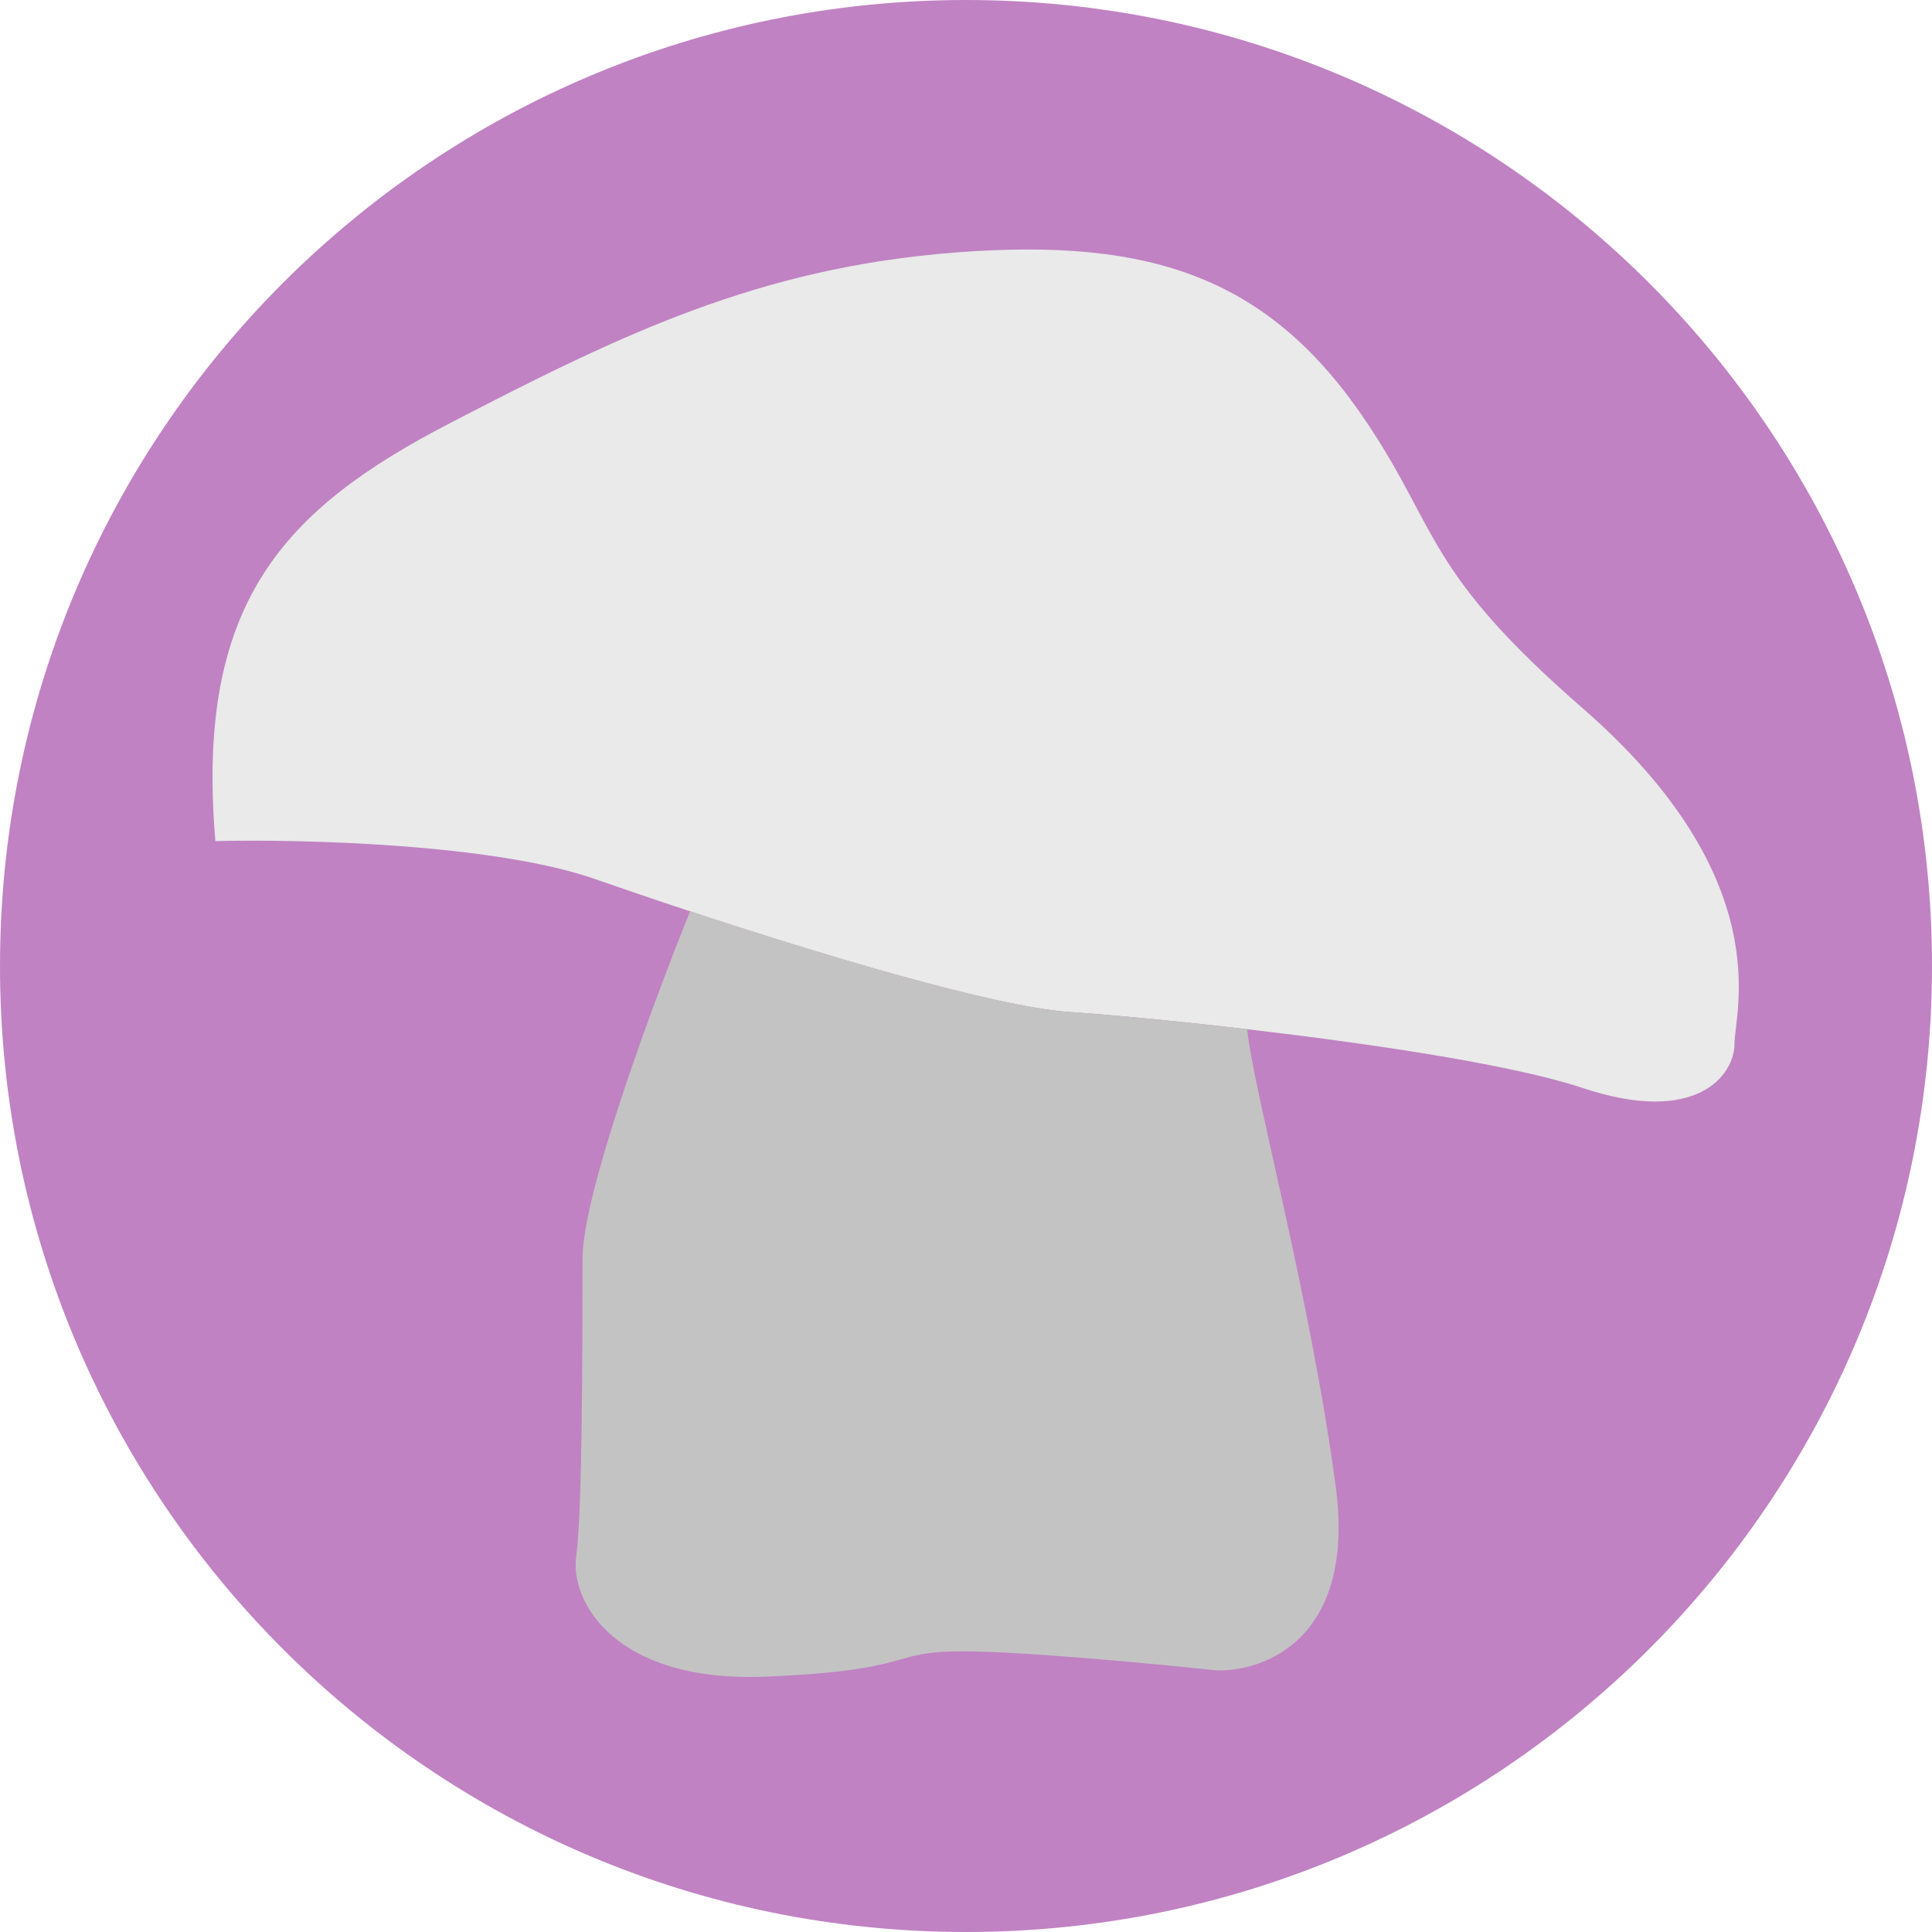 <svg width="100" height="100" viewBox="0 0 100 100" fill="none" xmlns="http://www.w3.org/2000/svg">
<path d="M100 50C100 77.614 77.614 100 50 100C22.386 100 0 77.614 0 50C0 22.386 22.386 0 50 0C77.614 0 100 22.386 100 50Z" fill="#C082C3"/>
<path d="M30.805 45.502C25.563 43.667 15.516 43.427 11.148 43.536C10.1 31.217 14.676 26.369 23.27 21.913C32.116 17.326 39.258 13.853 49.48 13.067C59.702 12.28 65.781 14.419 70.776 21.913C74.5 27.5 73.79 29.579 81.915 36.656C92.071 45.502 89.778 52.382 89.778 54.02C89.778 55.658 87.812 58.279 81.915 56.313C78.263 55.096 70.84 54.004 64.551 53.272C60.685 52.821 57.248 52.507 55.377 52.382C51.506 52.124 42.55 49.425 35.72 47.17C33.881 46.563 32.196 45.988 30.805 45.502Z" fill="#E9EAE9"/>
<path d="M55.377 52.382C51.505 52.124 42.55 49.425 35.72 47.17C33.863 51.747 30.15 61.752 30.15 65.159C30.15 69.418 30.15 78.264 29.823 80.558C29.495 82.851 31.788 87.11 39.651 86.782C47.514 86.455 45.876 85.472 49.808 85.472C52.953 85.472 59.855 86.127 62.913 86.455C65.424 86.564 70.186 84.817 69.138 76.954C67.827 67.125 64.878 56.454 64.551 53.271C60.685 52.821 57.248 52.507 55.377 52.382Z" fill="#C3C3C3"/>
</svg>
